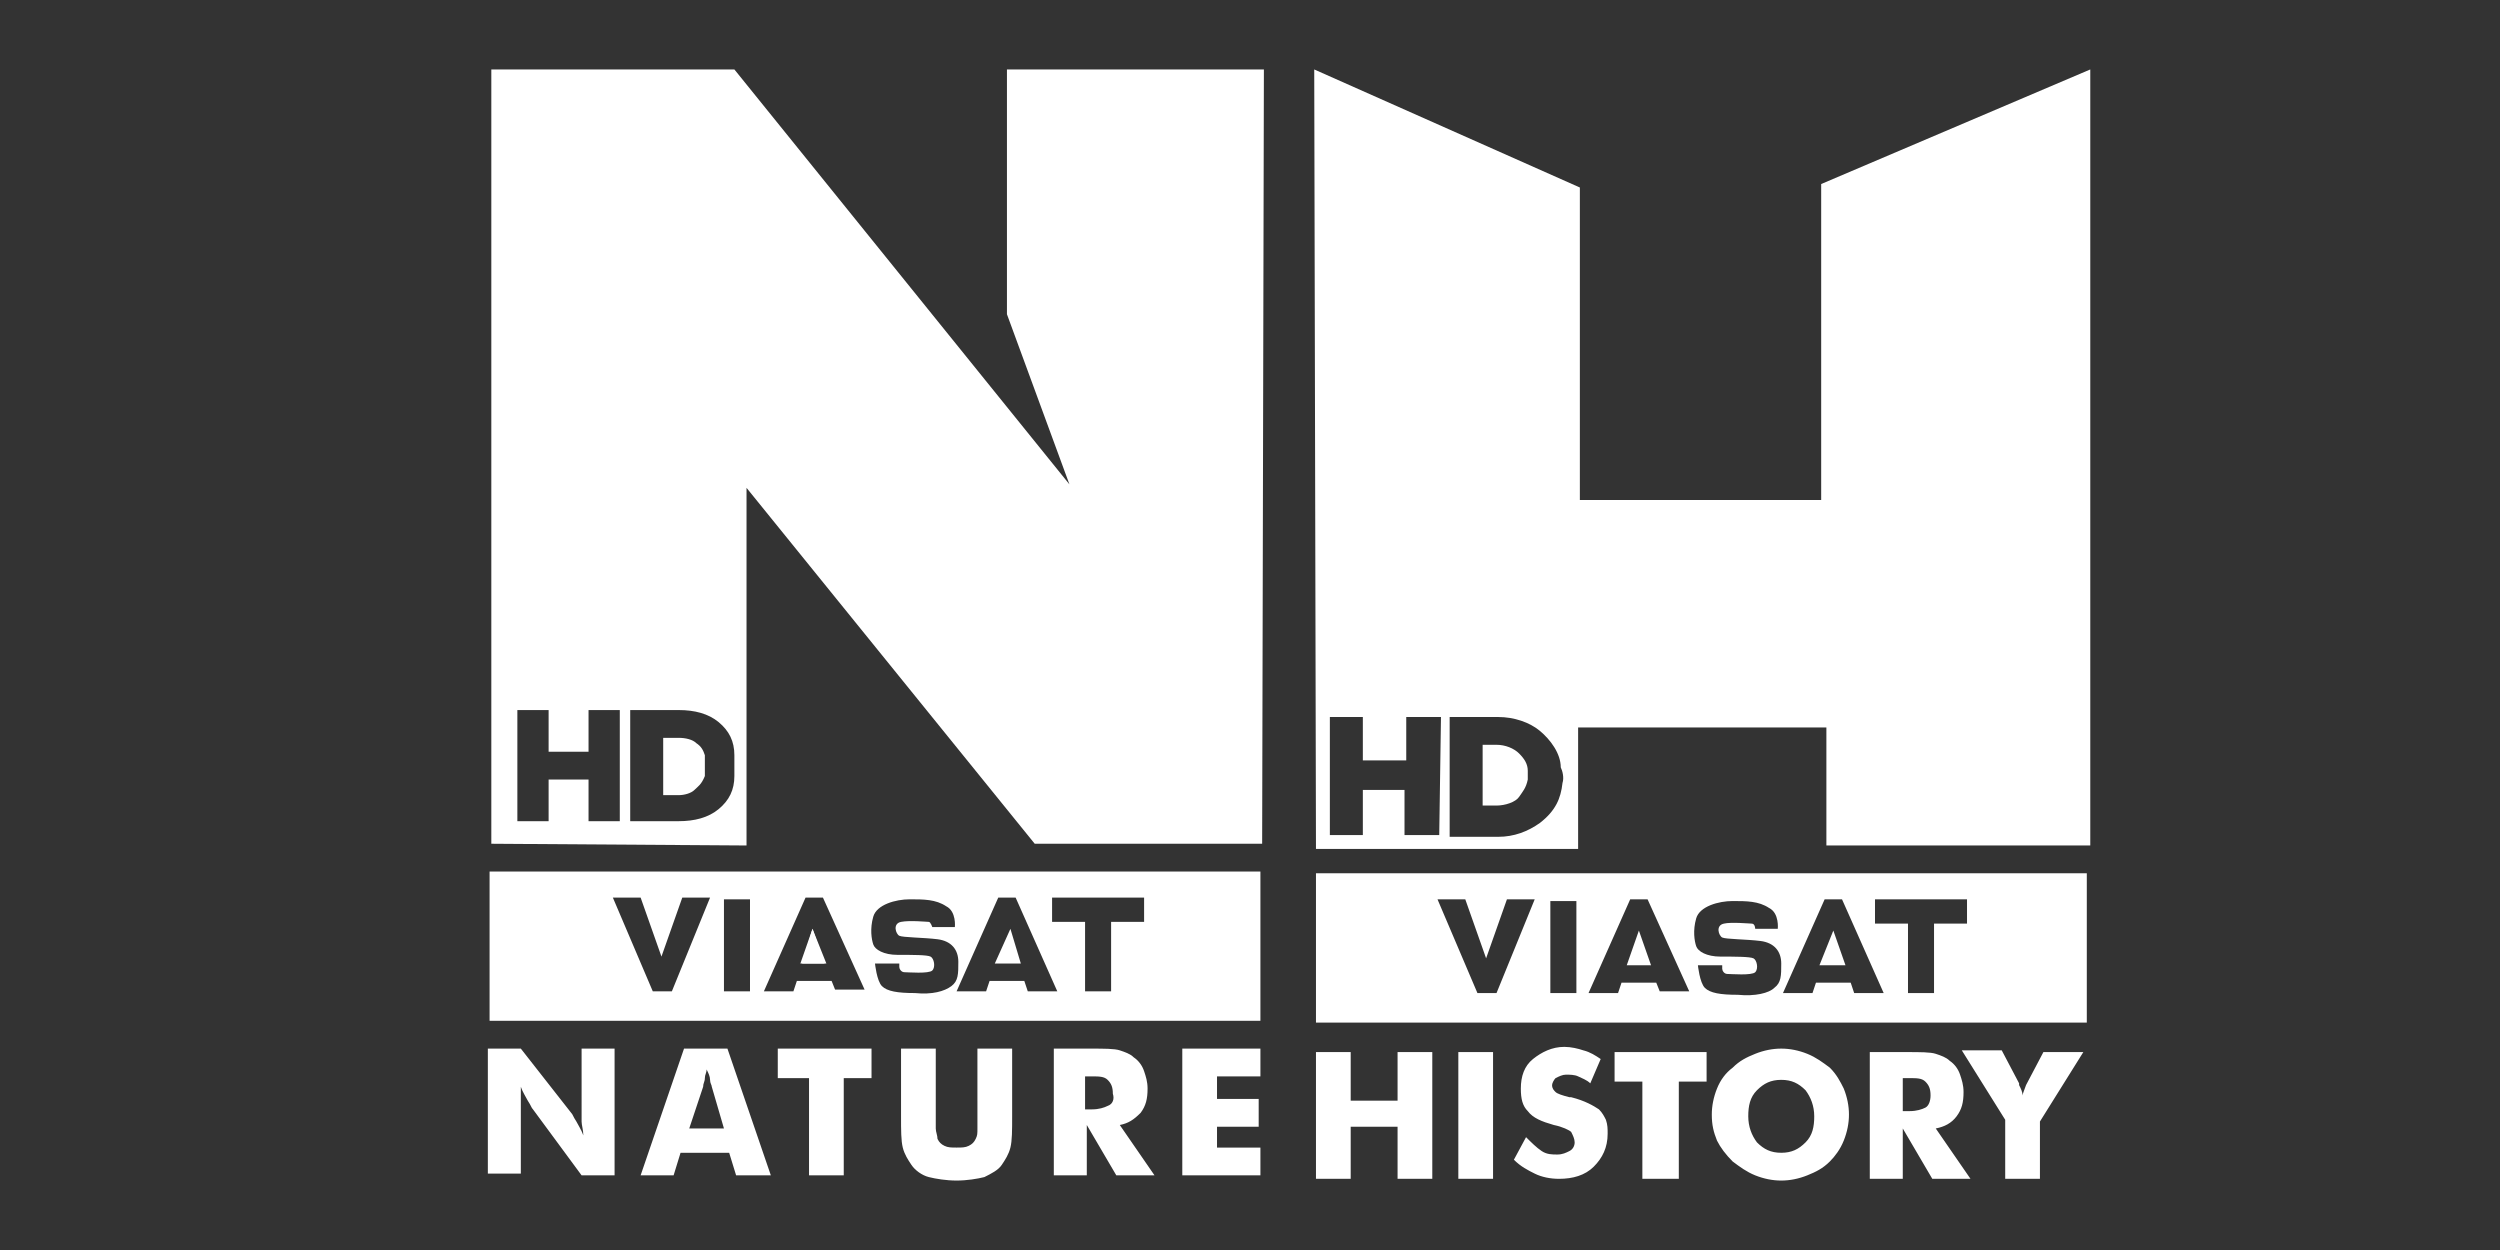 <svg id="Слой_1" xmlns="http://www.w3.org/2000/svg" viewBox="0 0 144 72"><rect x="0" y="0" width="144" height="72" fill="#333333" stroke="none"/><style>.st0{fill:#fff}</style><path class="st0" d="M87.5 43.4c-.3-.3-.8-.5-1.3-.5h-.8v3.5h.8c.5 0 1.1-.2 1.3-.5s.4-.5.5-1v-.5c0-.4-.2-.7-.5-1z"/><path class="st0" d="M104.9 10.6v18.2H91v-18L75.7 4l.1 44.9h15.1v-7h14.3v6.8h15.2V4l-15.5 6.6zm-22 37.5h-2v-2.6h-2.4v2.6h-1.9v-6.8h1.9v2.5H81v-2.5h2l-.1 6.8zm7.1-3c-.1.9-.4 1.6-1.3 2.3-.7.5-1.5.8-2.4.8h-2.8v-6.9h2.8c.9 0 1.8.3 2.4.8s1.2 1.3 1.2 2.1c.1.2.2.6.1.9zM92.1 63.9c-.3-.2-.8-.5-1.6-.7h-.1c-.4-.1-.7-.2-.8-.3-.1-.1-.2-.2-.2-.4 0-.1.1-.3.2-.4.2-.1.4-.2.6-.2s.5 0 .7.1.5.2.7.4l.6-1.4c-.3-.2-.6-.4-1-.5-.3-.1-.7-.2-1.1-.2-.7 0-1.3.3-1.8.7s-.7 1-.7 1.7c0 .6.1 1 .4 1.3.3.4.8.6 1.5.8.5.1.9.3 1 .4.1.2.2.4.2.6s-.1.4-.3.5c-.2.1-.4.2-.7.2s-.6 0-.9-.2-.6-.5-.9-.8l-.7 1.3c.4.4.8.6 1.2.8.4.2.9.3 1.4.3.8 0 1.5-.2 2-.7s.8-1.1.8-1.9c0-.3 0-.5-.1-.8-.1-.2-.2-.4-.4-.6zM116.7 62.5c-.1.3-.2.5-.2.6 0-.2-.1-.4-.2-.6v-.1l-1-1.9H113l2.5 4v3.4h2v-3.3l2.5-4h-2.3l-1 1.9zM112.7 64.3c.3-.4.4-.8.4-1.4 0-.4-.1-.7-.2-1s-.3-.6-.6-.8c-.2-.2-.5-.3-.8-.4-.3-.1-.9-.1-1.7-.1h-2.1v7.3h1.9V65l1.7 2.9h2.2l-2-2.9c.5-.1.9-.3 1.2-.7zm-1.8-.5c-.2.1-.5.2-.9.2h-.4v-1.9h.4c.4 0 .7 0 .9.2.2.2.3.4.3.8 0 .3-.1.6-.3.7zM105.4 61.5c-.4-.3-.8-.6-1.3-.8s-1-.3-1.5-.3-1 .1-1.5.3-.9.4-1.3.8c-.4.3-.7.7-.9 1.2s-.3 1-.3 1.5c0 .6.1 1 .3 1.5.2.4.5.8.9 1.2.4.3.8.6 1.3.8.5.2 1 .3 1.5.3s1-.1 1.5-.3.9-.4 1.3-.8c.3-.3.6-.7.8-1.2s.3-1 .3-1.5-.1-1-.3-1.5c-.2-.4-.4-.8-.8-1.2zm-1.4 4.3c-.4.4-.8.6-1.4.6s-1-.2-1.4-.6c-.3-.4-.5-.9-.5-1.5s.1-1.1.5-1.5.8-.6 1.4-.6 1 .2 1.4.6c.3.4.5.9.5 1.5s-.1 1.1-.5 1.5zM93 62.3h1.6v5.6h2.1v-5.6h1.6v-1.7H93zM80.5 63.4h-2.7v-2.8h-2v7.3h2v-3h2.7v3h2v-7.3h-2zM84 60.6h2v7.3h-2zM94.4 53.6l-.7 2h1.4z"/><path class="st0" d="M75.8 58.9h44.4v-8.6H75.8v8.6zm32.2-7.1h5.3v1.4h-1.9v4h-1.5v-4H108v-1.4zm-2.9 0h1l2.4 5.4h-1.7l-.2-.6h-2l-.2.6h-1.7l2.4-5.4zm-7.4 1.1c.2-.7 1.3-1 2.1-1s1.5 0 2.1.4c.6.3.5 1.2.5 1.2h-1.3s0-.3-.2-.3c-.1 0-1.2-.1-1.6 0-.5.1-.3.7-.1.8.2.1 1.4.1 2.2.2.8.1 1.2.6 1.2 1.3s0 1.1-.4 1.4c-.3.3-1.1.5-2.1.4-1 0-1.6-.1-1.9-.4s-.4-1.3-.4-1.3h1.4v.2c0 .1.1.3.3.3s1.4.1 1.6-.1.1-.7-.1-.8-1.1-.1-1.9-.1-1.3-.3-1.4-.6c-.1-.3-.2-.9 0-1.6zm-3.8-1.1h1l2.4 5.3h-1.7l-.2-.5h-2l-.2.6h-1.7l2.4-5.4zm-4.6.1h1.5v5.3h-1.5v-5.3zm-4.9-.1l1.2 3.4 1.2-3.4h1.6l-2.2 5.4h-1.1l-2.3-5.4h1.6z"/><path class="st0" d="M105.6 53.6l-.8 2h1.5z"/><g><path class="st0" d="M46.8 53.5l.7 2h-1.4l.7-2zM58 4v14.1l3.6 9.8L42.3 4h-14v44.6l14.7.1V28.1l16.6 20.5h13.1L72.8 4H58zM35.7 47.3h-1.8v-2.4h-2.3v2.4h-1.8v-6.4h1.8v2.4h2.3v-2.4h1.8v6.4zm6.6-2.6c0 .8-.3 1.4-.9 1.9s-1.4.7-2.3.7h-2.8v-6.4h2.8c.9 0 1.7.2 2.3.7s.9 1.1.9 1.9v1.2z"/><path class="st0" d="M40.1 42.8c-.2-.2-.6-.3-1-.3h-.9v3.3h.9c.3 0 .7-.1.9-.3s.4-.3.6-.8v-1.2c-.1-.3-.2-.5-.5-.7zM65.7 64.1c.3-.4.4-.8.4-1.4 0-.4-.1-.7-.2-1s-.3-.6-.6-.8c-.2-.2-.5-.3-.8-.4-.3-.1-.9-.1-1.7-.1h-2.1v7.3h1.9v-2.9l1.7 2.9h2.2l-2-2.9c.5-.1.8-.3 1.2-.7zm-1.9-.4c-.2.1-.5.2-.9.2h-.4V62h.4c.4 0 .7 0 .9.2s.3.4.3.8c.1.3 0 .6-.3.7zM68.1 67.7h4.5v-1.6h-2.5v-1.2h2.4v-1.6h-2.4V62h2.5v-1.6h-4.5zM56.3 63.4V65c0 .3 0 .4-.1.6-.1.2-.2.3-.4.4-.2.1-.4.1-.7.1s-.5 0-.7-.1-.3-.2-.4-.4c0-.2-.1-.4-.1-.6v-4.6h-2V64.3c0 .8 0 1.4.1 1.8s.3.7.5 1 .6.6 1 .7 1 .2 1.6.2 1.2-.1 1.6-.2c.4-.2.8-.4 1-.7s.4-.6.5-1 .1-1 .1-1.8v-3.9h-2v3zM44.8 62.1h1.8v5.6h2v-5.6h1.6v-1.7h-5.4zM39.4 60.4l-2.5 7.3h1.9l.4-1.3H42l.4 1.3h2l-2.5-7.3h-2.5zm.3 4.6l.8-2.4c0-.2.1-.3.1-.5s.1-.3.1-.5c.1.2.2.4.2.6 0 .2.1.3.1.4l.7 2.4h-2zM33.5 64v.6c0 .2.1.5.1.8-.1-.3-.3-.6-.4-.8-.2-.3-.2-.4-.3-.5L30 60.4h-1.9v7.2H30V64v-.6-.8c.1.3.3.6.4.8.2.3.2.4.3.5l2.8 3.8h1.9v-7.3h-1.9V64zM46.8 53.5l-.6 2h1.4z"/><path class="st0" d="M28.2 50.2v8.6h44.4v-8.6H28.2zm10.5 6.9h-1.1l-2.3-5.4h1.6l1.2 3.4 1.2-3.4h1.6l-2.2 5.4zm4.5 0h-1.5v-5.3h1.5v5.3zm4.9-.1l-.2-.5h-2l-.2.6H44l2.4-5.4h1l2.4 5.3h-1.7zm4.6.2c-1 0-1.6-.1-1.9-.4-.3-.3-.4-1.3-.4-1.3h1.4v.2c0 .1.1.3.3.3.2 0 1.4.1 1.6-.1s.1-.7-.1-.8c-.2-.1-1-.1-1.9-.1-.8 0-1.3-.3-1.4-.6-.1-.3-.2-.9 0-1.6.2-.7 1.3-1 2.1-1s1.5 0 2.1.4c.6.3.5 1.2.5 1.2h-1.3s-.1-.3-.2-.3-1.1-.1-1.6 0-.3.7-.1.8 1.4.1 2.2.2c.8.1 1.2.6 1.2 1.3s0 1.1-.4 1.4c-.4.3-1.1.5-2.1.4zm6.5-.1l-.2-.6h-2l-.2.6h-1.7l2.4-5.4h1l2.4 5.4h-1.7zm6.7-4H64v4h-1.5v-4h-1.9v-1.4h5.3v1.4z"/><path class="st0" d="M58.2 53.5l-.9 2h1.5z"/></g></svg>